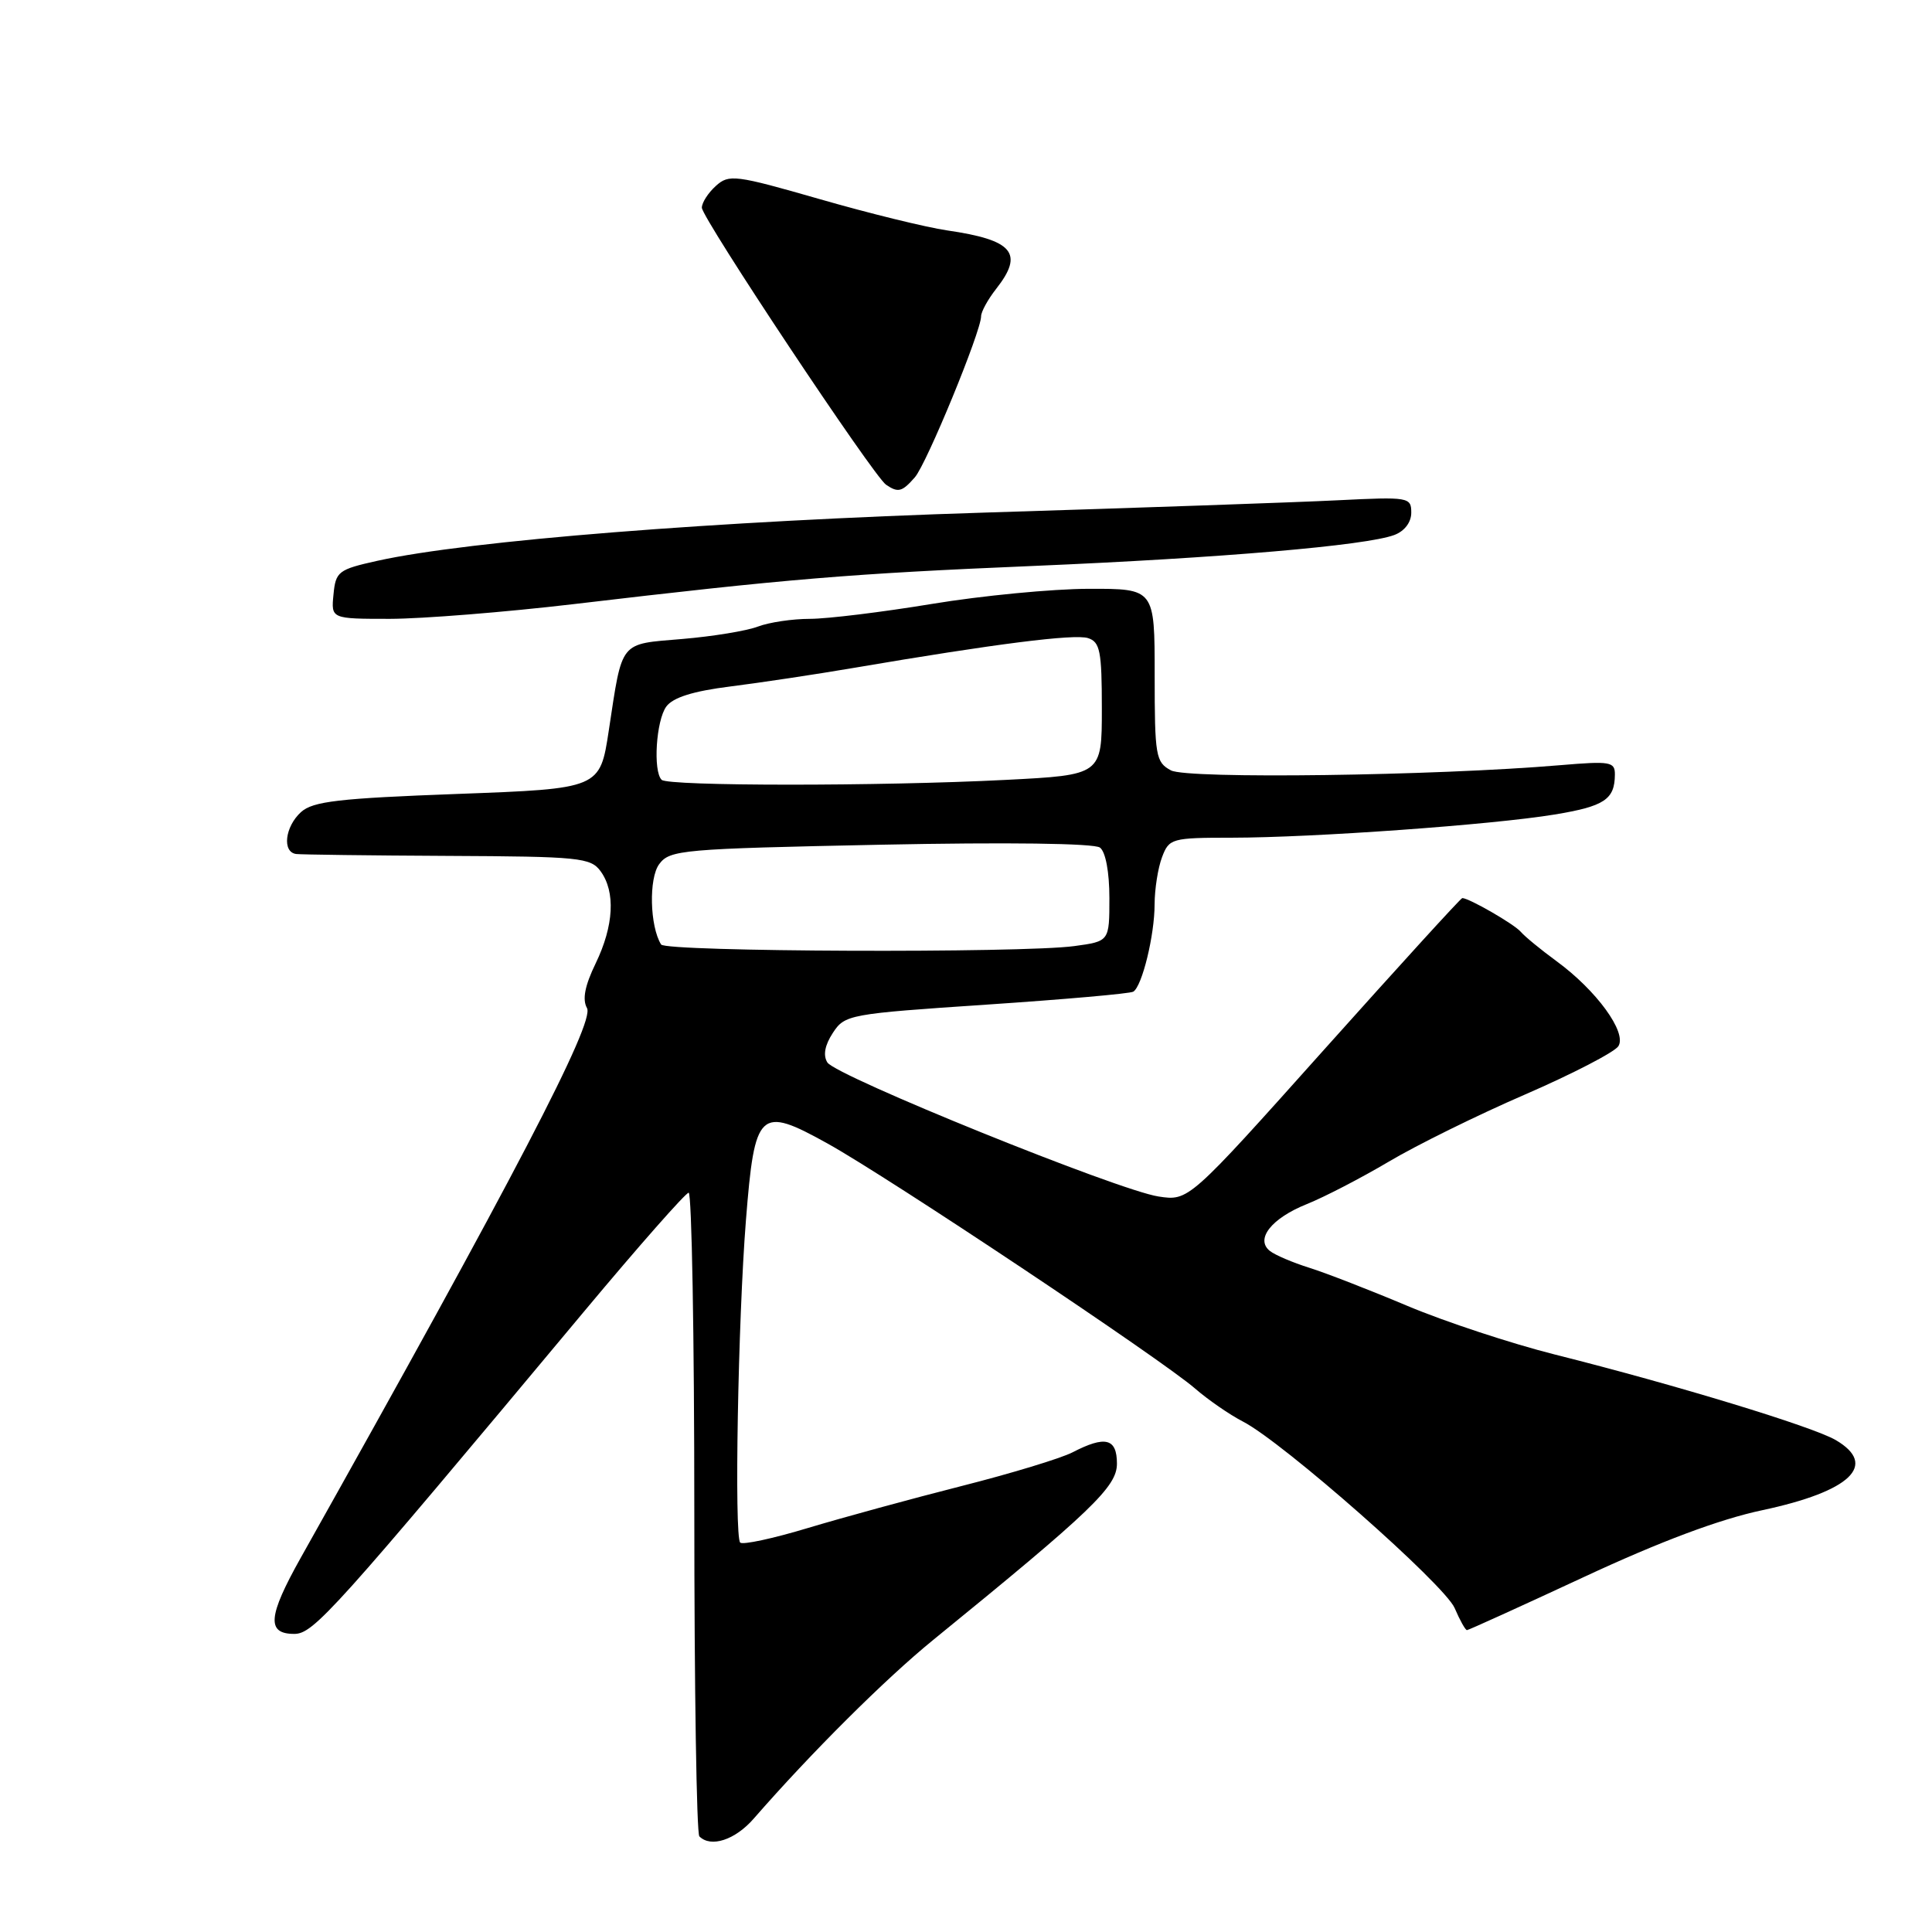 <?xml version="1.0" encoding="UTF-8" standalone="no"?>
<!DOCTYPE svg PUBLIC "-//W3C//DTD SVG 1.1//EN" "http://www.w3.org/Graphics/SVG/1.1/DTD/svg11.dtd" >
<svg xmlns="http://www.w3.org/2000/svg" xmlns:xlink="http://www.w3.org/1999/xlink" version="1.1" viewBox="0 0 256 256">
 <g >
 <path fill="currentColor"
d=" M 99.87 240.98 C 107.47 232.26 117.29 222.48 123.64 217.31 C 144.70 200.17 148.00 197.00 148.00 193.95 C 148.00 190.58 146.47 190.19 142.10 192.45 C 140.56 193.24 133.95 195.25 127.40 196.91 C 120.86 198.57 111.71 201.07 107.08 202.46 C 102.45 203.86 98.40 204.73 98.08 204.40 C 97.28 203.59 97.79 174.91 98.84 161.69 C 100.00 147.07 100.61 146.50 109.67 151.53 C 117.82 156.06 153.94 180.14 158.38 184.01 C 160.10 185.50 162.93 187.45 164.67 188.35 C 169.94 191.04 191.41 209.96 192.75 213.08 C 193.44 214.69 194.17 216.00 194.38 216.00 C 194.58 216.00 201.56 212.83 209.88 208.96 C 219.99 204.25 227.84 201.31 233.51 200.11 C 245.21 197.62 248.88 194.12 243.25 190.82 C 240.19 189.03 222.07 183.51 206.02 179.48 C 200.26 178.03 191.49 175.14 186.52 173.05 C 181.56 170.96 175.70 168.68 173.50 167.99 C 171.30 167.30 168.95 166.30 168.27 165.76 C 166.29 164.20 168.47 161.43 173.16 159.55 C 175.48 158.62 180.36 156.09 184.01 153.93 C 187.66 151.76 195.78 147.75 202.07 145.03 C 208.36 142.30 213.92 139.42 214.44 138.63 C 215.61 136.82 211.55 131.23 206.22 127.34 C 204.17 125.84 202.05 124.10 201.50 123.46 C 200.62 122.44 194.65 119.00 193.76 119.00 C 193.57 119.00 185.34 128.03 175.46 139.07 C 157.50 159.15 157.50 159.15 153.50 158.54 C 148.14 157.72 110.77 142.59 109.63 140.78 C 109.04 139.84 109.29 138.49 110.36 136.86 C 111.94 134.44 112.50 134.34 130.70 133.12 C 140.99 132.43 149.75 131.66 150.17 131.40 C 151.34 130.67 152.99 123.92 152.99 119.82 C 153.00 117.79 153.44 114.98 153.98 113.57 C 154.91 111.10 155.26 111.00 163.23 111.00 C 173.98 110.99 197.72 109.29 205.98 107.93 C 212.59 106.84 213.96 105.94 213.98 102.64 C 214.00 100.93 213.38 100.83 206.75 101.39 C 190.16 102.80 157.32 103.24 155.16 102.08 C 153.14 101.00 153.00 100.19 153.00 89.46 C 153.00 78.00 153.00 78.00 144.25 78.02 C 139.44 78.03 130.10 78.93 123.50 80.02 C 116.90 81.11 109.62 82.00 107.32 82.00 C 105.01 82.00 101.92 82.46 100.44 83.02 C 98.96 83.59 94.44 84.33 90.39 84.67 C 82.00 85.38 82.50 84.76 80.67 96.78 C 79.50 104.50 79.50 104.50 60.63 105.20 C 44.91 105.78 41.46 106.18 39.89 107.60 C 37.75 109.54 37.36 112.92 39.25 113.16 C 39.94 113.24 48.97 113.36 59.33 113.41 C 76.76 113.49 78.27 113.64 79.58 115.44 C 81.58 118.18 81.34 122.66 78.93 127.65 C 77.49 130.62 77.14 132.43 77.78 133.58 C 78.84 135.47 68.08 156.13 39.83 206.45 C 35.50 214.18 35.30 216.50 38.99 216.50 C 41.54 216.50 44.14 213.61 77.50 173.65 C 84.65 165.09 90.84 158.07 91.25 158.04 C 91.66 158.02 92.00 177.05 92.00 200.33 C 92.00 223.62 92.30 242.97 92.67 243.33 C 94.19 244.86 97.40 243.81 99.87 240.98 Z  M 76.00 80.05 C 104.37 76.70 112.69 76.01 136.94 74.99 C 161.80 73.94 181.00 72.29 184.75 70.89 C 186.11 70.38 187.00 69.21 187.00 67.93 C 187.00 65.88 186.67 65.82 177.25 66.29 C 171.89 66.56 150.85 67.29 130.50 67.92 C 94.82 69.03 62.11 71.63 50.00 74.31 C 44.83 75.46 44.48 75.73 44.19 78.77 C 43.87 82.00 43.87 82.00 51.69 82.00 C 55.98 81.99 66.92 81.12 76.00 80.05 Z  M 121.22 63.25 C 122.78 61.47 130.00 43.92 130.00 41.91 C 130.00 41.31 130.90 39.67 132.00 38.27 C 135.72 33.54 134.25 31.80 125.50 30.53 C 122.75 30.13 115.15 28.27 108.60 26.38 C 97.42 23.17 96.59 23.06 94.85 24.64 C 93.83 25.56 93.00 26.85 93.00 27.52 C 93.00 28.89 115.75 63.11 117.41 64.23 C 119.01 65.32 119.53 65.18 121.22 63.25 Z  M 87.60 125.15 C 86.10 122.74 85.95 116.37 87.35 114.50 C 88.75 112.61 90.35 112.47 116.67 111.93 C 133.42 111.59 145.00 111.74 145.75 112.31 C 146.50 112.87 147.00 115.56 147.00 118.99 C 147.00 124.73 147.00 124.73 142.36 125.36 C 135.44 126.31 88.20 126.13 87.60 125.15 Z  M 87.67 103.33 C 86.51 102.18 86.94 95.46 88.29 93.62 C 89.17 92.42 91.83 91.58 96.78 90.96 C 100.74 90.46 108.15 89.35 113.24 88.48 C 131.84 85.31 142.35 83.98 144.16 84.55 C 145.76 85.06 146.00 86.26 146.00 93.91 C 146.00 102.69 146.00 102.69 133.25 103.34 C 116.62 104.19 88.52 104.18 87.67 103.33 Z "/>
</g>
</svg>